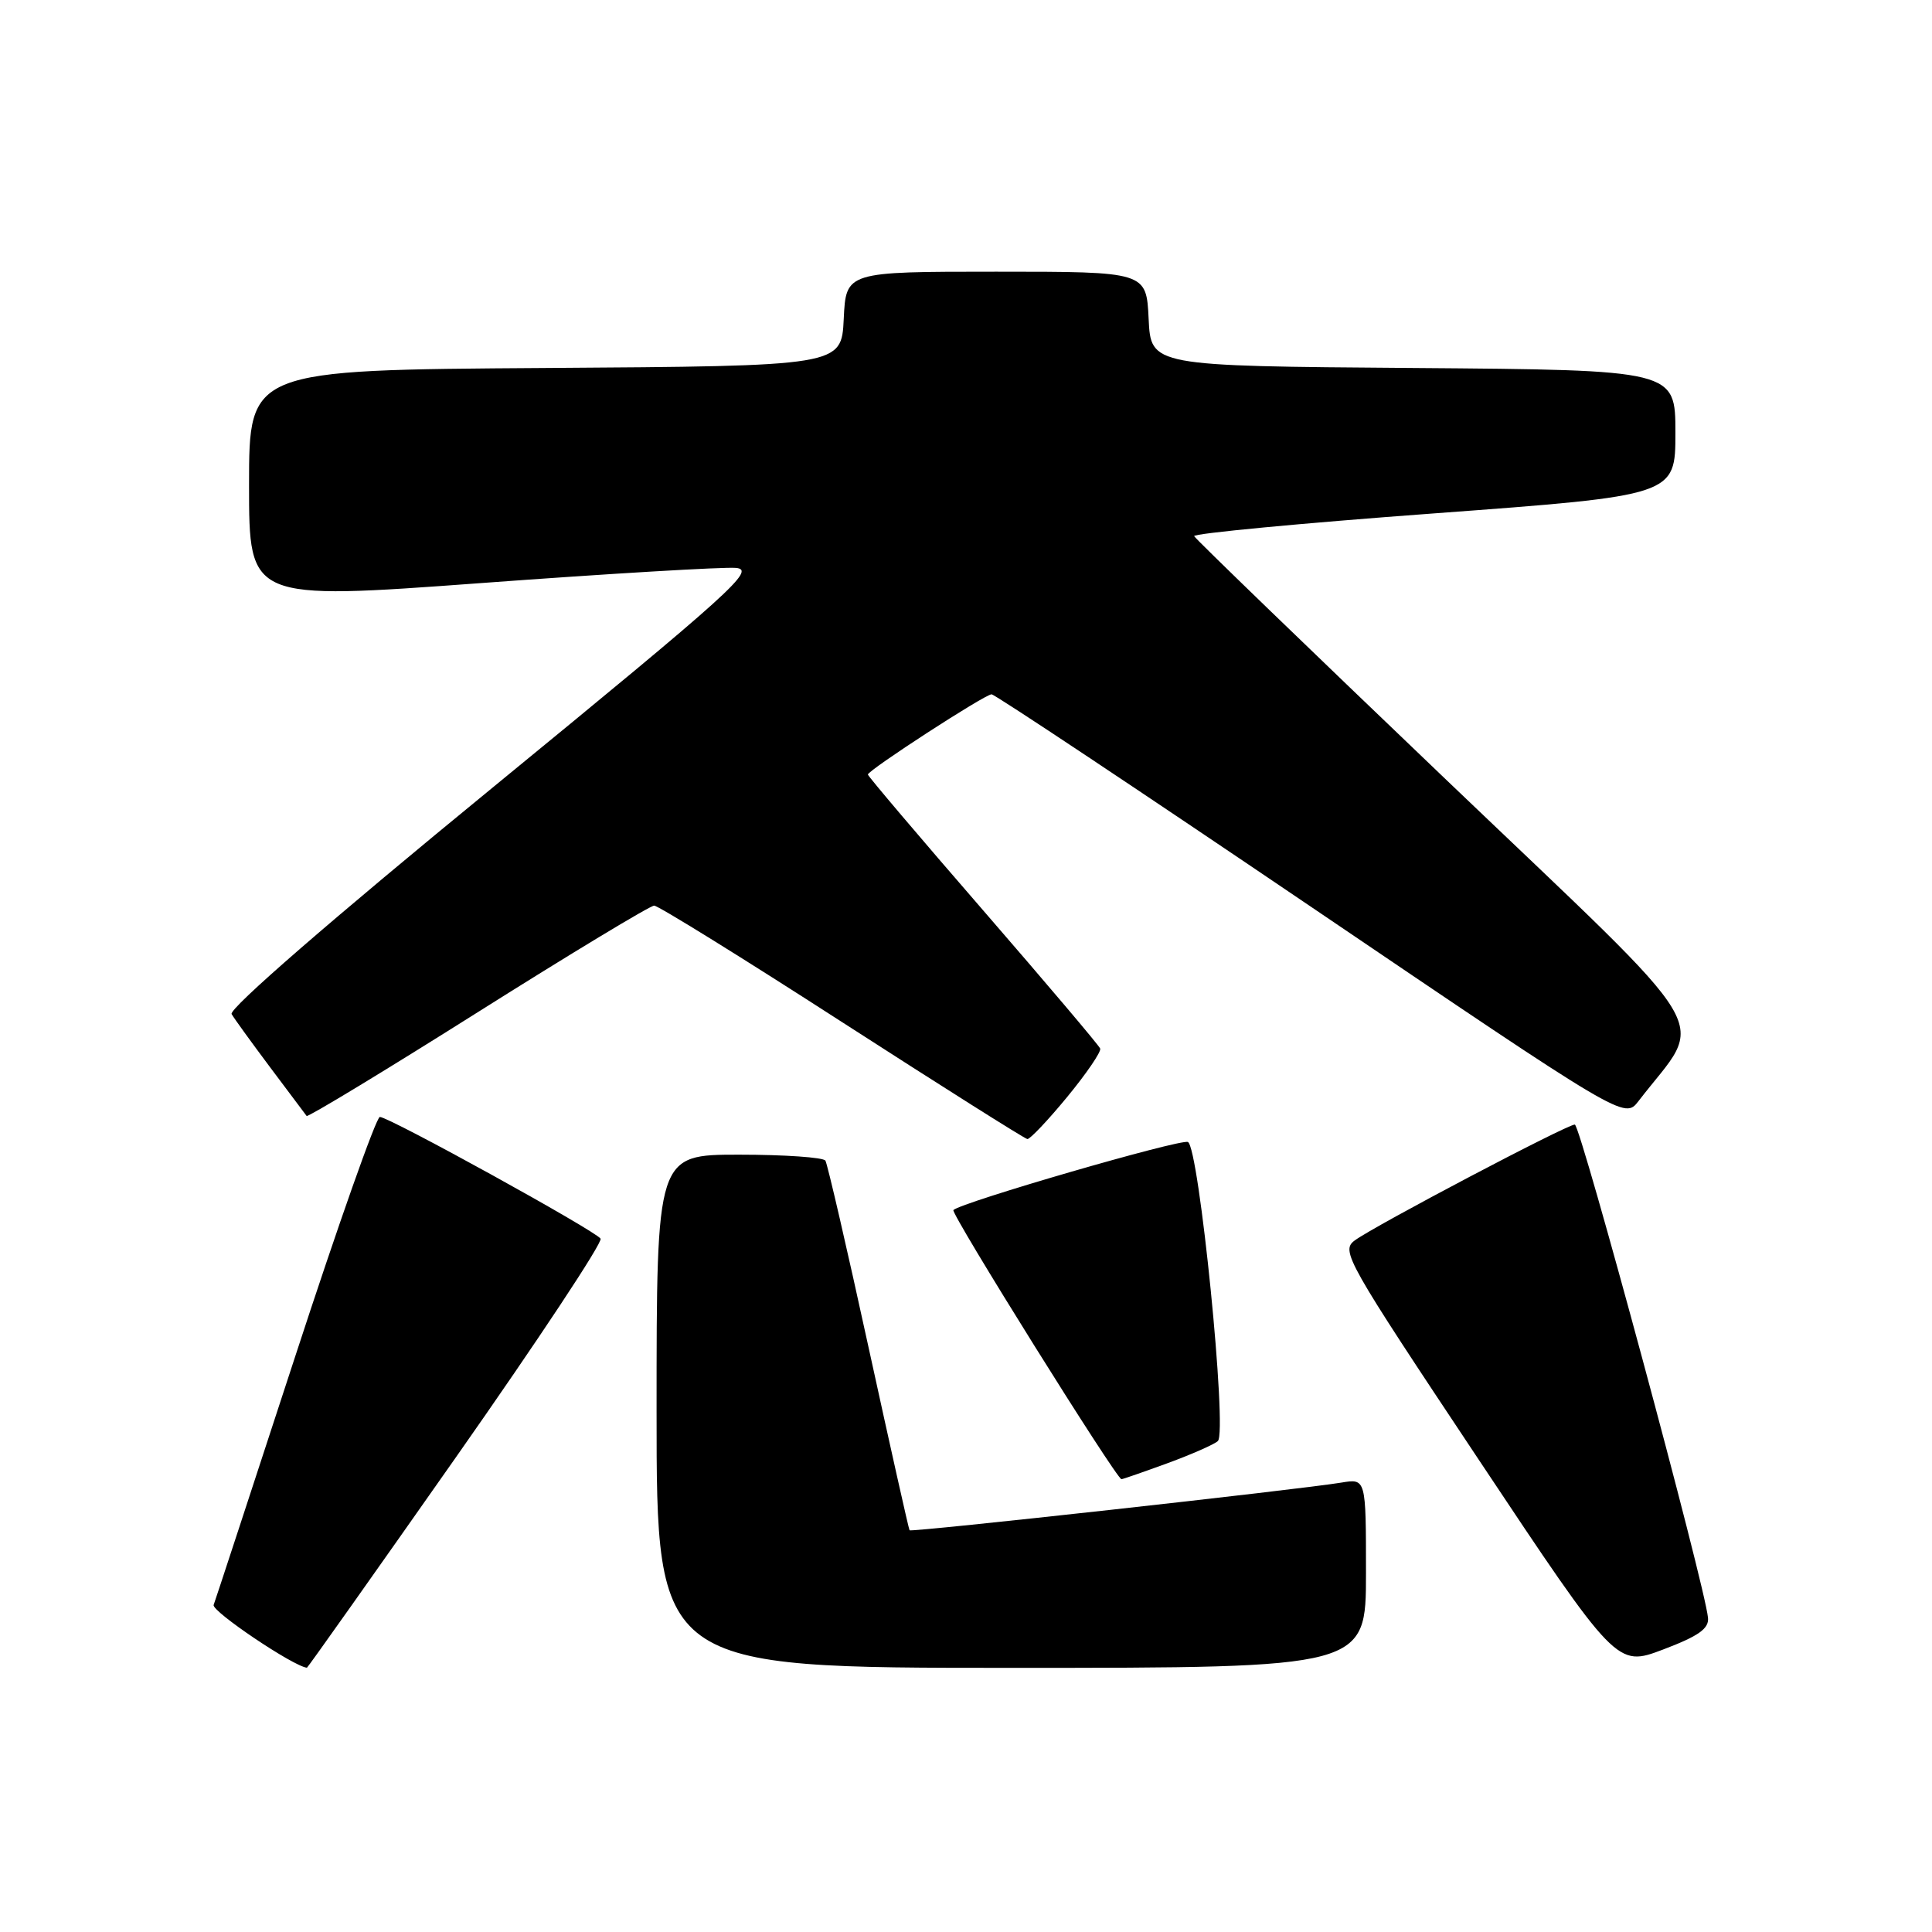 <?xml version="1.0" encoding="UTF-8" standalone="no"?>
<!DOCTYPE svg PUBLIC "-//W3C//DTD SVG 1.1//EN" "http://www.w3.org/Graphics/SVG/1.1/DTD/svg11.dtd" >
<svg xmlns="http://www.w3.org/2000/svg" xmlns:xlink="http://www.w3.org/1999/xlink" version="1.1" viewBox="0 0 256 256">
 <g >
 <path fill="currentColor"
d=" M 60.48 193.00 C 71.28 177.61 79.88 164.62 79.58 164.13 C 78.94 163.10 51.56 148.00 50.33 148.00 C 49.86 148.00 44.81 162.29 39.11 179.75 C 33.40 197.21 28.55 212.02 28.31 212.66 C 28.01 213.49 38.89 220.82 40.67 220.98 C 40.76 220.99 49.67 208.40 60.48 193.00 Z  M 181.00 208.45 C 181.00 195.91 181.00 195.91 177.75 196.45 C 172.15 197.38 120.73 203.06 120.52 202.77 C 120.41 202.62 117.97 191.72 115.09 178.54 C 112.22 165.37 109.64 154.23 109.37 153.79 C 109.10 153.36 103.96 153.00 97.94 153.00 C 87.00 153.00 87.00 153.00 87.00 187.00 C 87.00 221.00 87.00 221.00 134.00 221.00 C 181.00 221.00 181.00 221.00 181.00 208.45 Z  M 226.32 214.37 C 225.92 210.06 209.43 149.02 208.67 149.01 C 207.63 149.00 182.22 162.38 179.53 164.35 C 177.64 165.74 178.30 166.92 195.89 193.34 C 214.23 220.89 214.23 220.89 220.37 218.57 C 225.06 216.79 226.46 215.81 226.32 214.37 Z  M 154.71 193.88 C 157.90 192.71 160.89 191.39 161.37 190.95 C 162.67 189.77 158.87 151.89 157.40 151.32 C 156.32 150.91 127.35 159.32 126.33 160.34 C 125.92 160.74 147.94 196.00 148.60 196.00 C 148.78 196.00 151.53 195.04 154.71 193.88 Z  M 141.41 145.35 C 143.97 142.24 145.94 139.35 145.78 138.94 C 145.63 138.53 138.64 130.28 130.25 120.60 C 121.86 110.93 115.00 102.84 115.00 102.63 C 115.00 102.06 130.50 92.00 131.39 92.00 C 131.81 92.00 150.86 104.67 173.71 120.15 C 215.26 148.31 215.26 148.31 217.11 145.90 C 225.99 134.35 228.51 138.57 191.74 103.43 C 173.46 85.96 158.38 71.39 158.23 71.04 C 158.09 70.69 172.37 69.33 189.98 68.03 C 222.00 65.66 222.00 65.66 222.00 57.35 C 222.00 49.03 222.00 49.03 187.25 48.76 C 152.50 48.50 152.50 48.50 152.20 42.25 C 151.90 36.00 151.90 36.00 132.00 36.00 C 112.10 36.00 112.10 36.00 111.80 42.25 C 111.50 48.50 111.50 48.50 72.25 48.76 C 33.00 49.02 33.00 49.02 33.00 64.27 C 33.00 79.52 33.00 79.52 63.75 77.26 C 80.66 76.01 95.85 75.11 97.50 75.25 C 100.22 75.48 97.16 78.23 65.26 104.37 C 43.94 121.83 30.29 133.68 30.69 134.37 C 31.05 134.99 33.38 138.20 35.85 141.50 C 38.33 144.80 40.48 147.67 40.63 147.87 C 40.78 148.07 50.99 141.89 63.31 134.12 C 75.63 126.35 86.15 120.00 86.68 120.00 C 87.21 120.00 98.41 126.94 111.57 135.43 C 124.73 143.91 135.78 150.89 136.13 150.93 C 136.47 150.97 138.85 148.46 141.41 145.35 Z "/>
</g>
</svg>